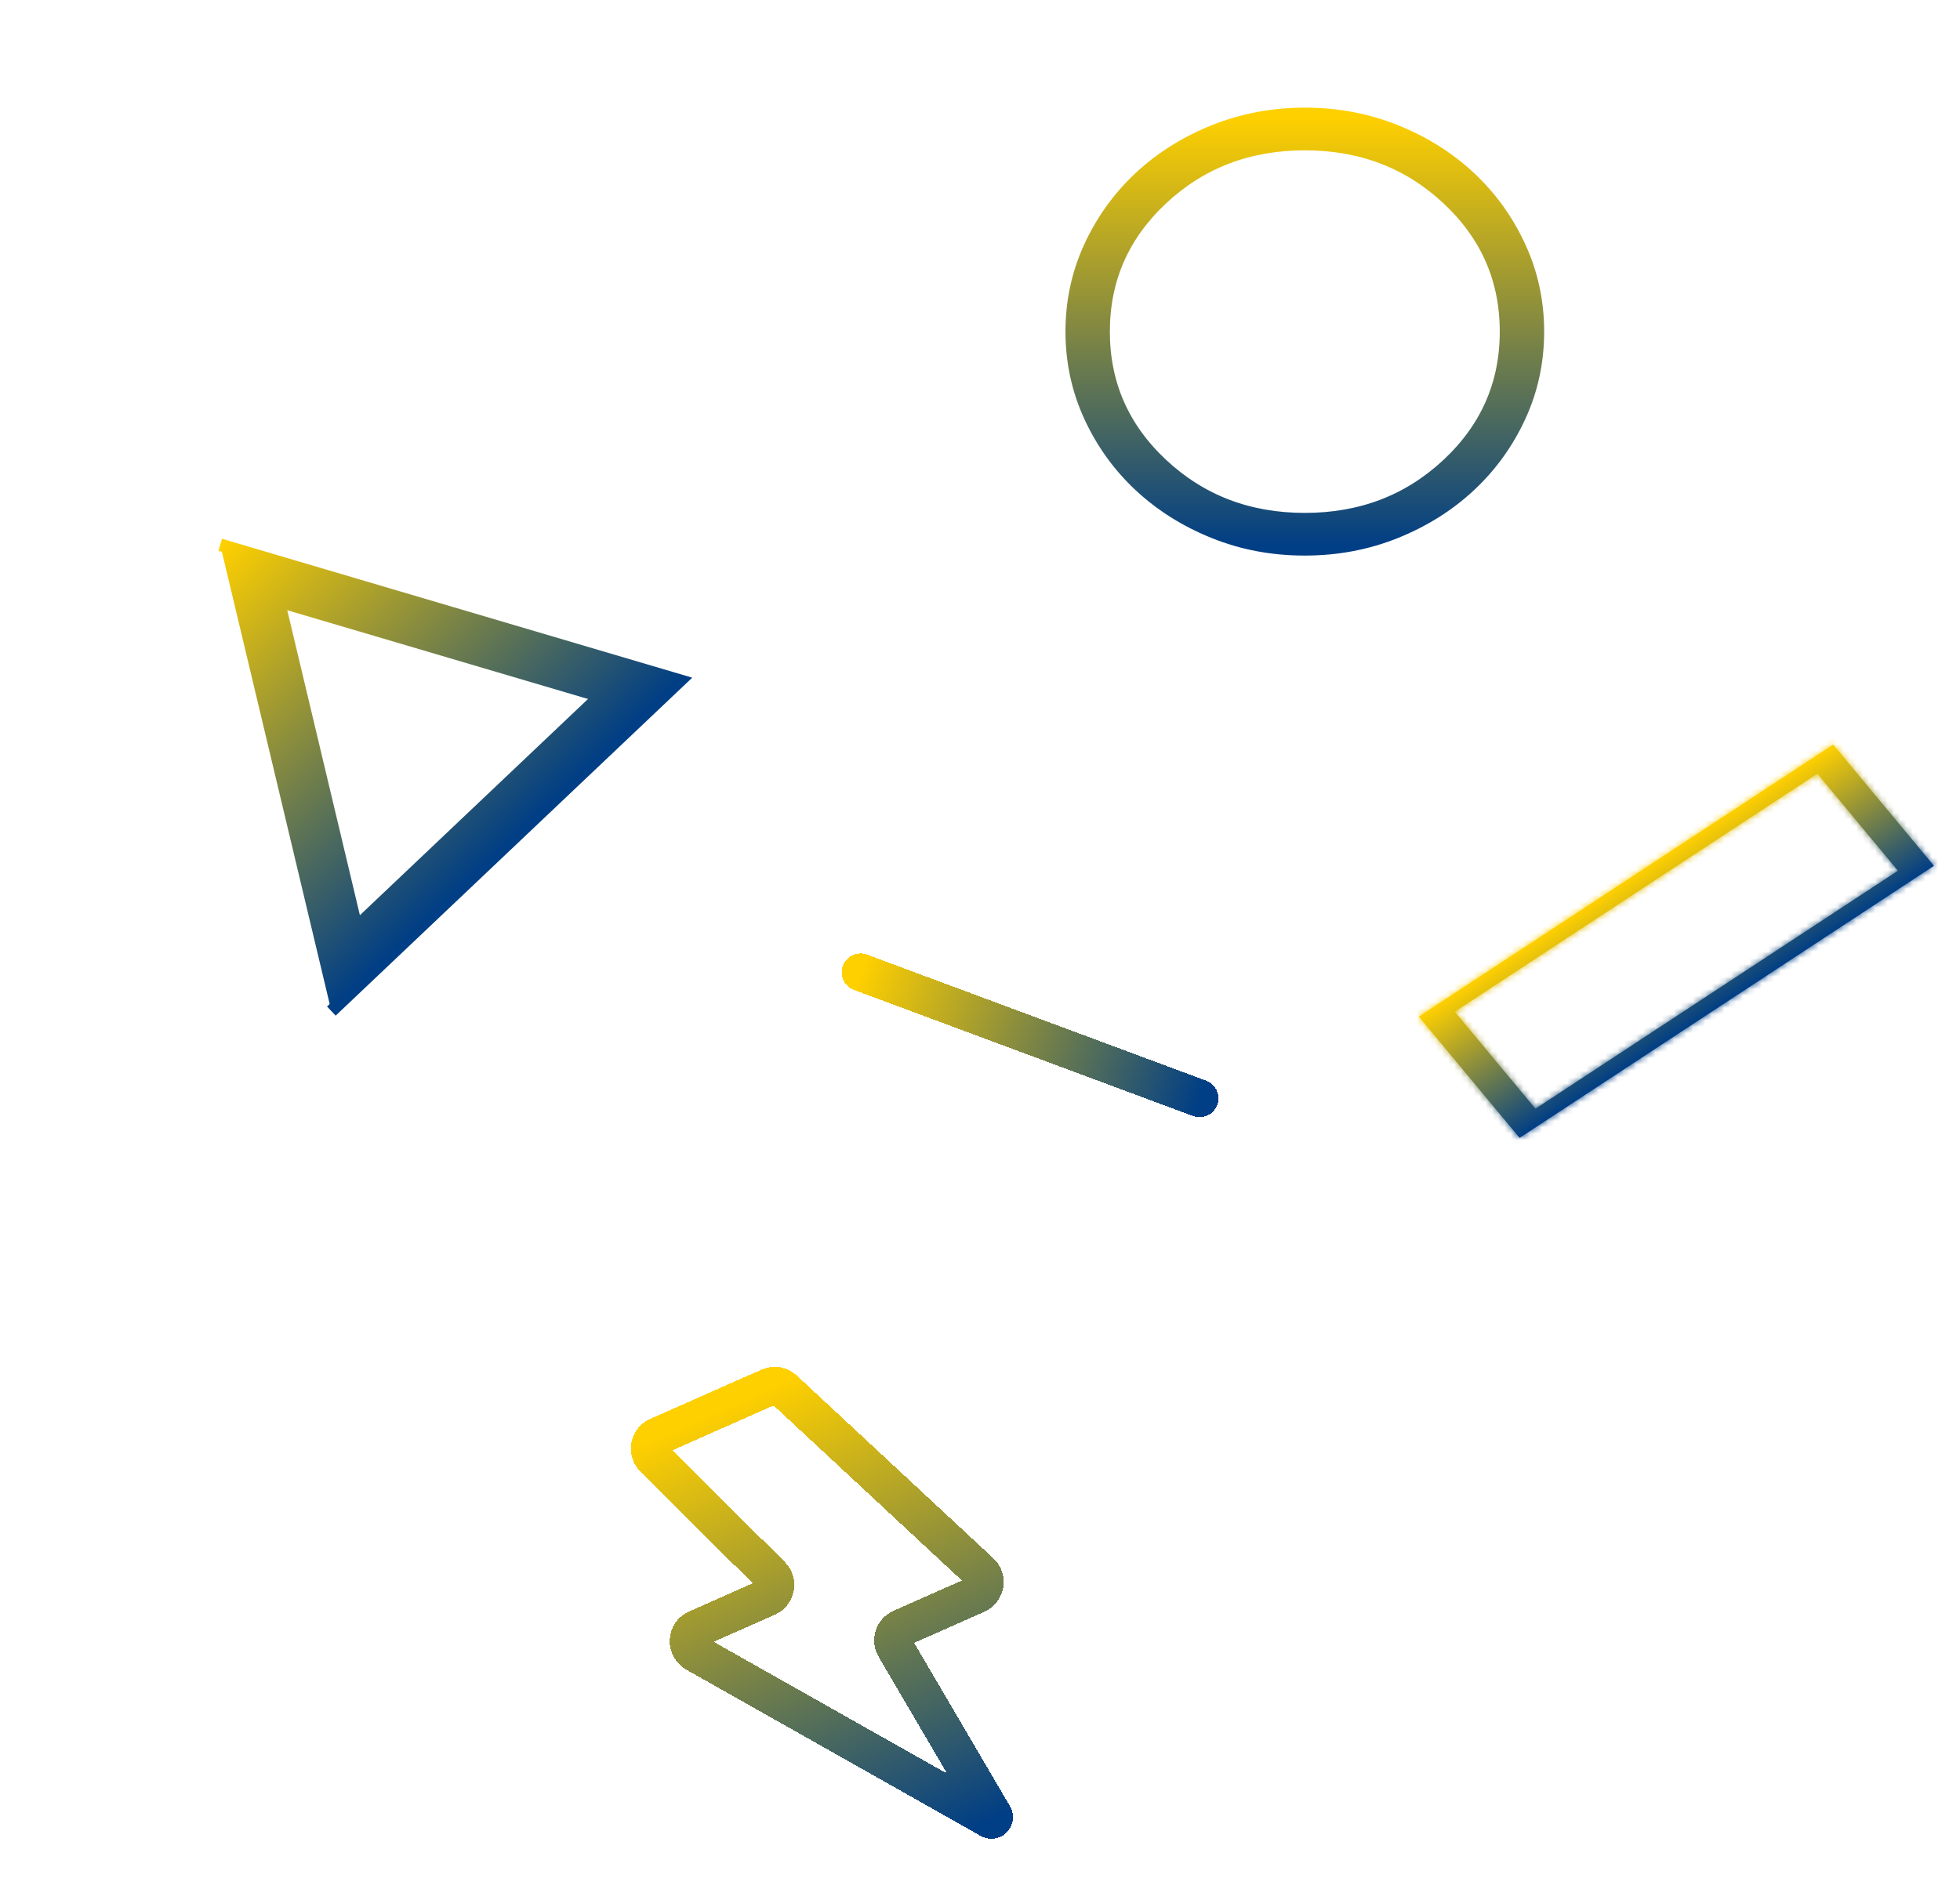 <svg width="312" height="299" viewBox="0 0 312 299" fill="none" xmlns="http://www.w3.org/2000/svg">
<g filter="url(#filter0_d_154_408)">
<path d="M207.693 82.96C212.752 82.96 217.51 82.064 221.967 80.273C226.421 78.479 230.297 76.044 233.593 72.97C236.89 69.896 239.499 66.282 241.422 62.13C243.344 57.978 244.305 53.538 244.305 48.811C244.305 44.085 243.344 39.644 241.422 35.489C239.502 31.332 236.898 27.714 233.609 24.637C230.321 21.561 226.448 19.125 221.991 17.331C217.534 15.537 212.776 14.64 207.717 14.64C202.658 14.64 197.9 15.537 193.443 17.331C188.989 19.123 185.113 21.554 181.816 24.626C178.52 27.698 175.91 31.313 173.988 35.47C172.066 39.627 171.105 44.067 171.105 48.789C171.105 53.51 172.065 57.951 173.984 62.111C175.903 66.271 178.512 69.888 181.808 72.963C185.105 76.037 188.976 78.472 193.423 80.269C197.869 82.066 202.626 82.963 207.693 82.96ZM207.705 79.165C198.623 79.165 190.93 76.223 184.626 70.34C178.323 64.457 175.171 57.277 175.171 48.8C175.171 40.323 178.323 33.143 184.626 27.26C190.93 21.377 198.623 18.436 207.705 18.436C216.787 18.436 224.48 21.377 230.783 27.26C237.086 33.143 240.238 40.323 240.238 48.8C240.238 57.277 237.086 64.457 230.783 70.34C224.48 76.223 216.787 79.165 207.705 79.165Z" fill="url(#paint0_linear_154_408)"/>
<path d="M207.693 82.96C212.752 82.96 217.51 82.064 221.967 80.273C226.421 78.479 230.297 76.044 233.593 72.97C236.89 69.896 239.499 66.282 241.422 62.13C243.344 57.978 244.305 53.538 244.305 48.811C244.305 44.085 243.344 39.644 241.422 35.489C239.502 31.332 236.898 27.714 233.609 24.637C230.321 21.561 226.448 19.125 221.991 17.331C217.534 15.537 212.776 14.64 207.717 14.64C202.658 14.64 197.9 15.537 193.443 17.331C188.989 19.123 185.113 21.554 181.816 24.626C178.52 27.698 175.91 31.313 173.988 35.47C172.066 39.627 171.105 44.067 171.105 48.789C171.105 53.51 172.065 57.951 173.984 62.111C175.903 66.271 178.512 69.888 181.808 72.963C185.105 76.037 188.976 78.472 193.423 80.269C197.869 82.066 202.626 82.963 207.693 82.96ZM207.705 79.165C198.623 79.165 190.93 76.223 184.626 70.34C178.323 64.457 175.171 57.277 175.171 48.8C175.171 40.323 178.323 33.143 184.626 27.26C190.93 21.377 198.623 18.436 207.705 18.436C216.787 18.436 224.48 21.377 230.783 27.26C237.086 33.143 240.238 40.323 240.238 48.8C240.238 57.277 237.086 64.457 230.783 70.34C224.48 76.223 216.787 79.165 207.705 79.165Z" stroke="url(#paint1_linear_154_408)" stroke-width="3"/>
</g>
<g clip-path="url(#clip0_154_408)">
<g filter="url(#filter1_d_154_408)">
<path d="M35.056 82.745L108.247 104.369L52.747 156.985M44.623 92.836L56.718 143.641L94.71 107.622" fill="url(#paint2_linear_154_408)"/>
<path d="M35.056 82.745L108.247 104.369L52.747 156.985M44.623 92.836L56.718 143.641L94.71 107.622" stroke="url(#paint3_linear_154_408)" stroke-width="2"/>
</g>
</g>
<g clip-path="url(#clip1_154_408)">
<g filter="url(#filter2_d_154_408)">
<path d="M190.956 170.882L136.984 150.806" stroke="url(#paint4_linear_154_408)" stroke-width="6" stroke-linecap="round" stroke-linejoin="round" shape-rendering="crispEdges"/>
</g>
</g>
<g clip-path="url(#clip2_154_408)">
<g filter="url(#filter3_d_154_408)">
<path d="M142.468 258.313C142.311 258.051 142.212 257.759 142.176 257.456C142.14 257.153 142.169 256.845 142.26 256.554C142.351 256.263 142.503 255.994 142.705 255.765C142.907 255.537 143.156 255.353 143.434 255.227L155.497 249.88C155.822 249.732 156.105 249.506 156.322 249.223C156.539 248.939 156.683 248.607 156.741 248.255C156.799 247.903 156.77 247.542 156.656 247.204C156.542 246.866 156.346 246.561 156.086 246.316L124.814 217.234C124.509 216.937 124.122 216.738 123.702 216.661C123.283 216.585 122.851 216.635 122.46 216.805L104.695 224.679C103.307 225.294 102.987 227.13 104.076 228.218L122.781 246.8C123.034 247.047 123.223 247.352 123.332 247.689C123.441 248.025 123.466 248.383 123.405 248.731C123.345 249.08 123.2 249.408 122.984 249.688C122.768 249.968 122.487 250.191 122.166 250.338L110.873 255.344C109.253 256.062 109.163 258.355 110.725 259.234L157.607 285.716C157.995 285.935 158.41 285.502 158.189 285.12L142.468 258.313Z" stroke="url(#paint5_linear_154_408)" stroke-width="6" stroke-linecap="round" stroke-linejoin="round" shape-rendering="crispEdges"/>
</g>
</g>
<g filter="url(#filter4_d_154_408)">
<mask id="path-6-inside-1_154_408" fill="white">
<path d="M225.853 157.865L241.895 177.172L307.853 133.86L291.811 114.553L225.853 157.865ZM231.58 157.089L289.293 119.191L302.126 134.637L244.413 172.535L231.58 157.089Z"/>
</mask>
<path d="M225.853 157.865L241.895 177.172L307.853 133.86L291.811 114.553L225.853 157.865ZM231.58 157.089L289.293 119.191L302.126 134.637L244.413 172.535L231.58 157.089Z" fill="url(#paint6_linear_154_408)"/>
<path d="M225.853 157.865L220.002 161.707L215.529 156.323L221.38 152.481L225.853 157.865ZM241.895 177.172L246.369 182.556L240.517 186.399L236.044 181.015L241.895 177.172ZM307.853 133.86L313.704 130.018L318.177 135.402L312.326 139.244L307.853 133.86ZM291.811 114.553L287.338 109.169L293.189 105.327L297.662 110.711L291.811 114.553ZM231.58 157.089L225.729 160.931L221.255 155.547L227.106 151.705L231.58 157.089ZM289.293 119.191L284.819 113.807L290.671 109.964L295.144 115.348L289.293 119.191ZM302.126 134.637L307.977 130.794L312.451 136.178L306.6 140.021L302.126 134.637ZM244.413 172.535L248.887 177.919L243.036 181.761L238.562 176.377L244.413 172.535ZM225.853 157.865L231.705 154.023L247.746 173.33L241.895 177.172L236.044 181.015L220.002 161.707L225.853 157.865ZM241.895 177.172L237.422 171.788L303.379 128.476L307.853 133.86L312.326 139.244L246.369 182.556L241.895 177.172ZM307.853 133.86L302.002 137.703L285.96 118.395L291.811 114.553L297.662 110.711L313.704 130.018L307.853 133.86ZM291.811 114.553L296.284 119.937L230.327 163.249L225.853 157.865L221.38 152.481L287.338 109.169L291.811 114.553ZM231.58 157.089L227.106 151.705L284.819 113.807L289.293 119.191L293.766 124.575L236.053 162.473L231.58 157.089ZM289.293 119.191L295.144 115.348L307.977 130.794L302.126 134.637L296.275 138.479L283.442 123.033L289.293 119.191ZM302.126 134.637L306.6 140.021L248.887 177.919L244.413 172.535L239.94 167.15L297.653 129.252L302.126 134.637ZM244.413 172.535L238.562 176.377L225.729 160.931L231.58 157.089L237.431 153.246L250.265 168.692L244.413 172.535Z" fill="url(#paint7_linear_154_408)" mask="url(#path-6-inside-1_154_408)"/>
</g>
<defs>
<filter id="filter0_d_154_408" x="165.605" y="13.14" width="84.2" height="79.32" filterUnits="userSpaceOnUse" color-interpolation-filters="sRGB">
<feFlood flood-opacity="0" result="BackgroundImageFix"/>
<feColorMatrix in="SourceAlpha" type="matrix" values="0 0 0 0 0 0 0 0 0 0 0 0 0 0 0 0 0 0 127 0" result="hardAlpha"/>
<feOffset dy="4"/>
<feGaussianBlur stdDeviation="2"/>
<feComposite in2="hardAlpha" operator="out"/>
<feColorMatrix type="matrix" values="0 0 0 0 0 0 0 0 0 0 0 0 0 0 0 0 0 0 0.5 0"/>
<feBlend mode="normal" in2="BackgroundImageFix" result="effect1_dropShadow_154_408"/>
<feBlend mode="normal" in="SourceGraphic" in2="effect1_dropShadow_154_408" result="shape"/>
</filter>
<filter id="filter1_d_154_408" x="30.773" y="81.786" width="83.421" height="83.925" filterUnits="userSpaceOnUse" color-interpolation-filters="sRGB">
<feFlood flood-opacity="0" result="BackgroundImageFix"/>
<feColorMatrix in="SourceAlpha" type="matrix" values="0 0 0 0 0 0 0 0 0 0 0 0 0 0 0 0 0 0 127 0" result="hardAlpha"/>
<feOffset dy="4"/>
<feGaussianBlur stdDeviation="2"/>
<feComposite in2="hardAlpha" operator="out"/>
<feColorMatrix type="matrix" values="0 0 0 0 0 0 0 0 0 0 0 0 0 0 0 0 0 0 0.5 0"/>
<feBlend mode="normal" in2="BackgroundImageFix" result="effect1_dropShadow_154_408"/>
<feBlend mode="normal" in="SourceGraphic" in2="effect1_dropShadow_154_408" result="shape"/>
</filter>
<filter id="filter2_d_154_408" x="129.983" y="147.806" width="67.974" height="34.077" filterUnits="userSpaceOnUse" color-interpolation-filters="sRGB">
<feFlood flood-opacity="0" result="BackgroundImageFix"/>
<feColorMatrix in="SourceAlpha" type="matrix" values="0 0 0 0 0 0 0 0 0 0 0 0 0 0 0 0 0 0 127 0" result="hardAlpha"/>
<feOffset dy="4"/>
<feGaussianBlur stdDeviation="2"/>
<feComposite in2="hardAlpha" operator="out"/>
<feColorMatrix type="matrix" values="0 0 0 0 0 0 0 0 0 0 0 0 0 0 0 0 0 0 0.5 0"/>
<feBlend mode="normal" in2="BackgroundImageFix" result="effect1_dropShadow_154_408"/>
<feBlend mode="normal" in="SourceGraphic" in2="effect1_dropShadow_154_408" result="shape"/>
</filter>
<filter id="filter3_d_154_408" x="96.426" y="213.626" width="68.826" height="83.182" filterUnits="userSpaceOnUse" color-interpolation-filters="sRGB">
<feFlood flood-opacity="0" result="BackgroundImageFix"/>
<feColorMatrix in="SourceAlpha" type="matrix" values="0 0 0 0 0 0 0 0 0 0 0 0 0 0 0 0 0 0 127 0" result="hardAlpha"/>
<feOffset dy="4"/>
<feGaussianBlur stdDeviation="2"/>
<feComposite in2="hardAlpha" operator="out"/>
<feColorMatrix type="matrix" values="0 0 0 0 0 0 0 0 0 0 0 0 0 0 0 0 0 0 0.5 0"/>
<feBlend mode="normal" in2="BackgroundImageFix" result="effect1_dropShadow_154_408"/>
<feBlend mode="normal" in="SourceGraphic" in2="effect1_dropShadow_154_408" result="shape"/>
</filter>
<filter id="filter4_d_154_408" x="221.853" y="114.553" width="89.999" height="70.619" filterUnits="userSpaceOnUse" color-interpolation-filters="sRGB">
<feFlood flood-opacity="0" result="BackgroundImageFix"/>
<feColorMatrix in="SourceAlpha" type="matrix" values="0 0 0 0 0 0 0 0 0 0 0 0 0 0 0 0 0 0 127 0" result="hardAlpha"/>
<feOffset dy="4"/>
<feGaussianBlur stdDeviation="2"/>
<feComposite in2="hardAlpha" operator="out"/>
<feColorMatrix type="matrix" values="0 0 0 0 0 0 0 0 0 0 0 0 0 0 0 0 0 0 0.5 0"/>
<feBlend mode="normal" in2="BackgroundImageFix" result="effect1_dropShadow_154_408"/>
<feBlend mode="normal" in="SourceGraphic" in2="effect1_dropShadow_154_408" result="shape"/>
</filter>
<linearGradient id="paint0_linear_154_408" x1="207.705" y1="14.64" x2="207.705" y2="82.96" gradientUnits="userSpaceOnUse">
<stop stop-color="#FFD000"/>
<stop offset="1" stop-color="#003E85"/>
</linearGradient>
<linearGradient id="paint1_linear_154_408" x1="207.705" y1="14.64" x2="207.705" y2="82.96" gradientUnits="userSpaceOnUse">
<stop stop-color="#FFD000"/>
<stop offset="1" stop-color="#003E85"/>
</linearGradient>
<linearGradient id="paint2_linear_154_408" x1="35.056" y1="82.745" x2="80.497" y2="130.677" gradientUnits="userSpaceOnUse">
<stop stop-color="#FFD000"/>
<stop offset="1" stop-color="#003E85"/>
</linearGradient>
<linearGradient id="paint3_linear_154_408" x1="35.056" y1="82.745" x2="80.497" y2="130.677" gradientUnits="userSpaceOnUse">
<stop stop-color="#FFD000"/>
<stop offset="1" stop-color="#003E85"/>
</linearGradient>
<linearGradient id="paint4_linear_154_408" x1="136.809" y1="151.275" x2="190.781" y2="171.351" gradientUnits="userSpaceOnUse">
<stop stop-color="#FFD000"/>
<stop offset="1" stop-color="#003E85"/>
</linearGradient>
<linearGradient id="paint5_linear_154_408" x1="118.159" y1="218.711" x2="149.532" y2="289.488" gradientUnits="userSpaceOnUse">
<stop stop-color="#FFD000"/>
<stop offset="1" stop-color="#003E85"/>
</linearGradient>
<linearGradient id="paint6_linear_154_408" x1="258.832" y1="136.209" x2="272.524" y2="157.059" gradientUnits="userSpaceOnUse">
<stop stop-color="#FFD000"/>
<stop offset="1" stop-color="#003E85"/>
</linearGradient>
<linearGradient id="paint7_linear_154_408" x1="258.832" y1="136.209" x2="272.524" y2="157.059" gradientUnits="userSpaceOnUse">
<stop stop-color="#FFD000"/>
<stop offset="1" stop-color="#003E85"/>
</linearGradient>
<clipPath id="clip0_154_408">
<rect width="83.429" height="83.429" fill="white" transform="matrix(-0.726 0.688 0.688 0.726 60.545 49)"/>
</clipPath>
<clipPath id="clip1_154_408">
<rect width="72" height="72" fill="white" transform="matrix(-0.652 0.758 0.758 0.652 158.976 113)"/>
</clipPath>
<clipPath id="clip2_154_408">
<rect width="103.225" height="103.225" fill="white" transform="matrix(-0.914 0.405 0.405 0.914 160.115 186)"/>
</clipPath>
</defs>
</svg>
